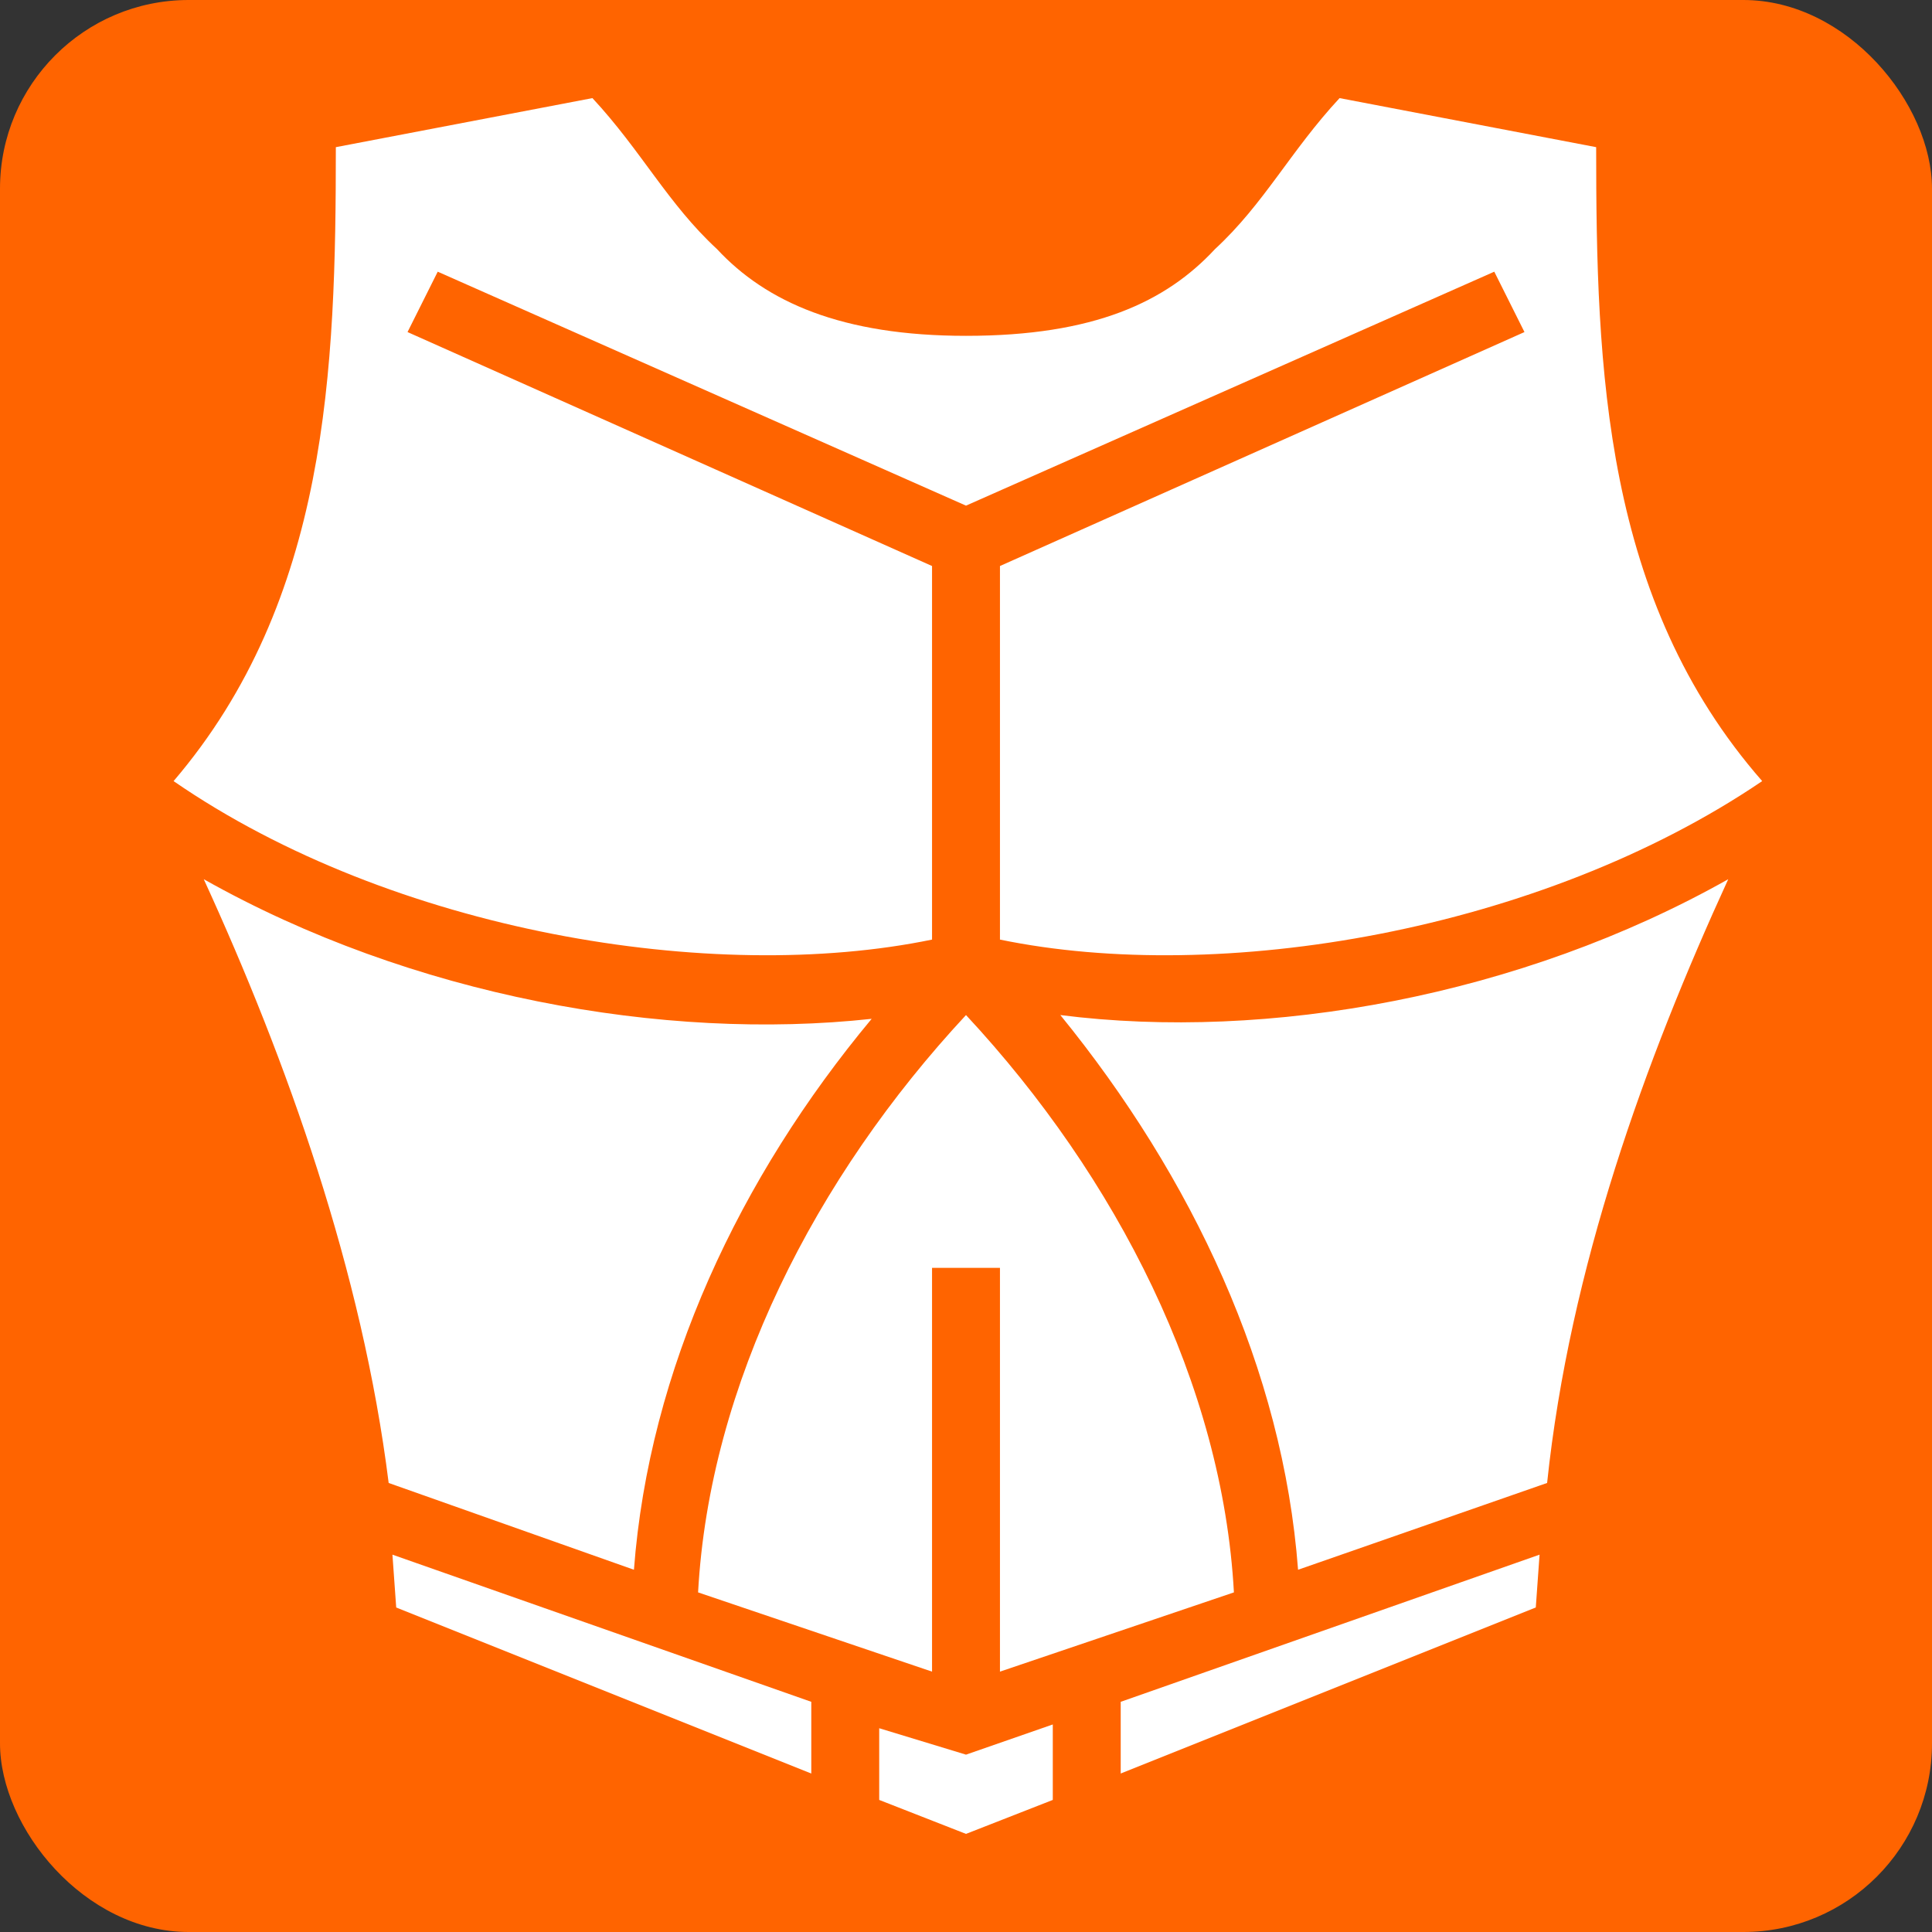 <svg xmlns="http://www.w3.org/2000/svg" viewBox="0 0 512 512" width="32" height="32"><rect x="0" y="0" width="512" height="512" fill="#333333" stroke="none"/><rect fill="#ff6400" x="0" y="0" rx="50" ry="50" width="512" height="512"/><path fill="#fff" d="M157 26 89 39c0 59-2 120-43 168 58 40 143 54 201 42v-99L108 88l8-16 140 62 140-62 8 16-139 62v99c58 12 143-2 202-42-42-48-44-109-44-168l-68-13c-13 14-20 28-33 40-13 14-32 23-66 23-33 0-53-9-66-23-13-12-20-26-33-40zM54 233c22 48 42 104 49 160l65 23c4-53 28-104 63-146-55 6-122-6-177-37zm404 0c-55 31-122 43-177 36 35 43 59 94 63 147l66-23c6-57 26-112 48-160zm-202 36c-40 43-68 98-71 153l62 21V336h18v107l62-21c-3-55-31-110-71-153zm152 143-111 39v19l110-44 1-14zm-304 0 1 14 110 44v-19l-111-39zm175 45-23 8-23-7v19l23 9 23-9v-20z"/></svg>
